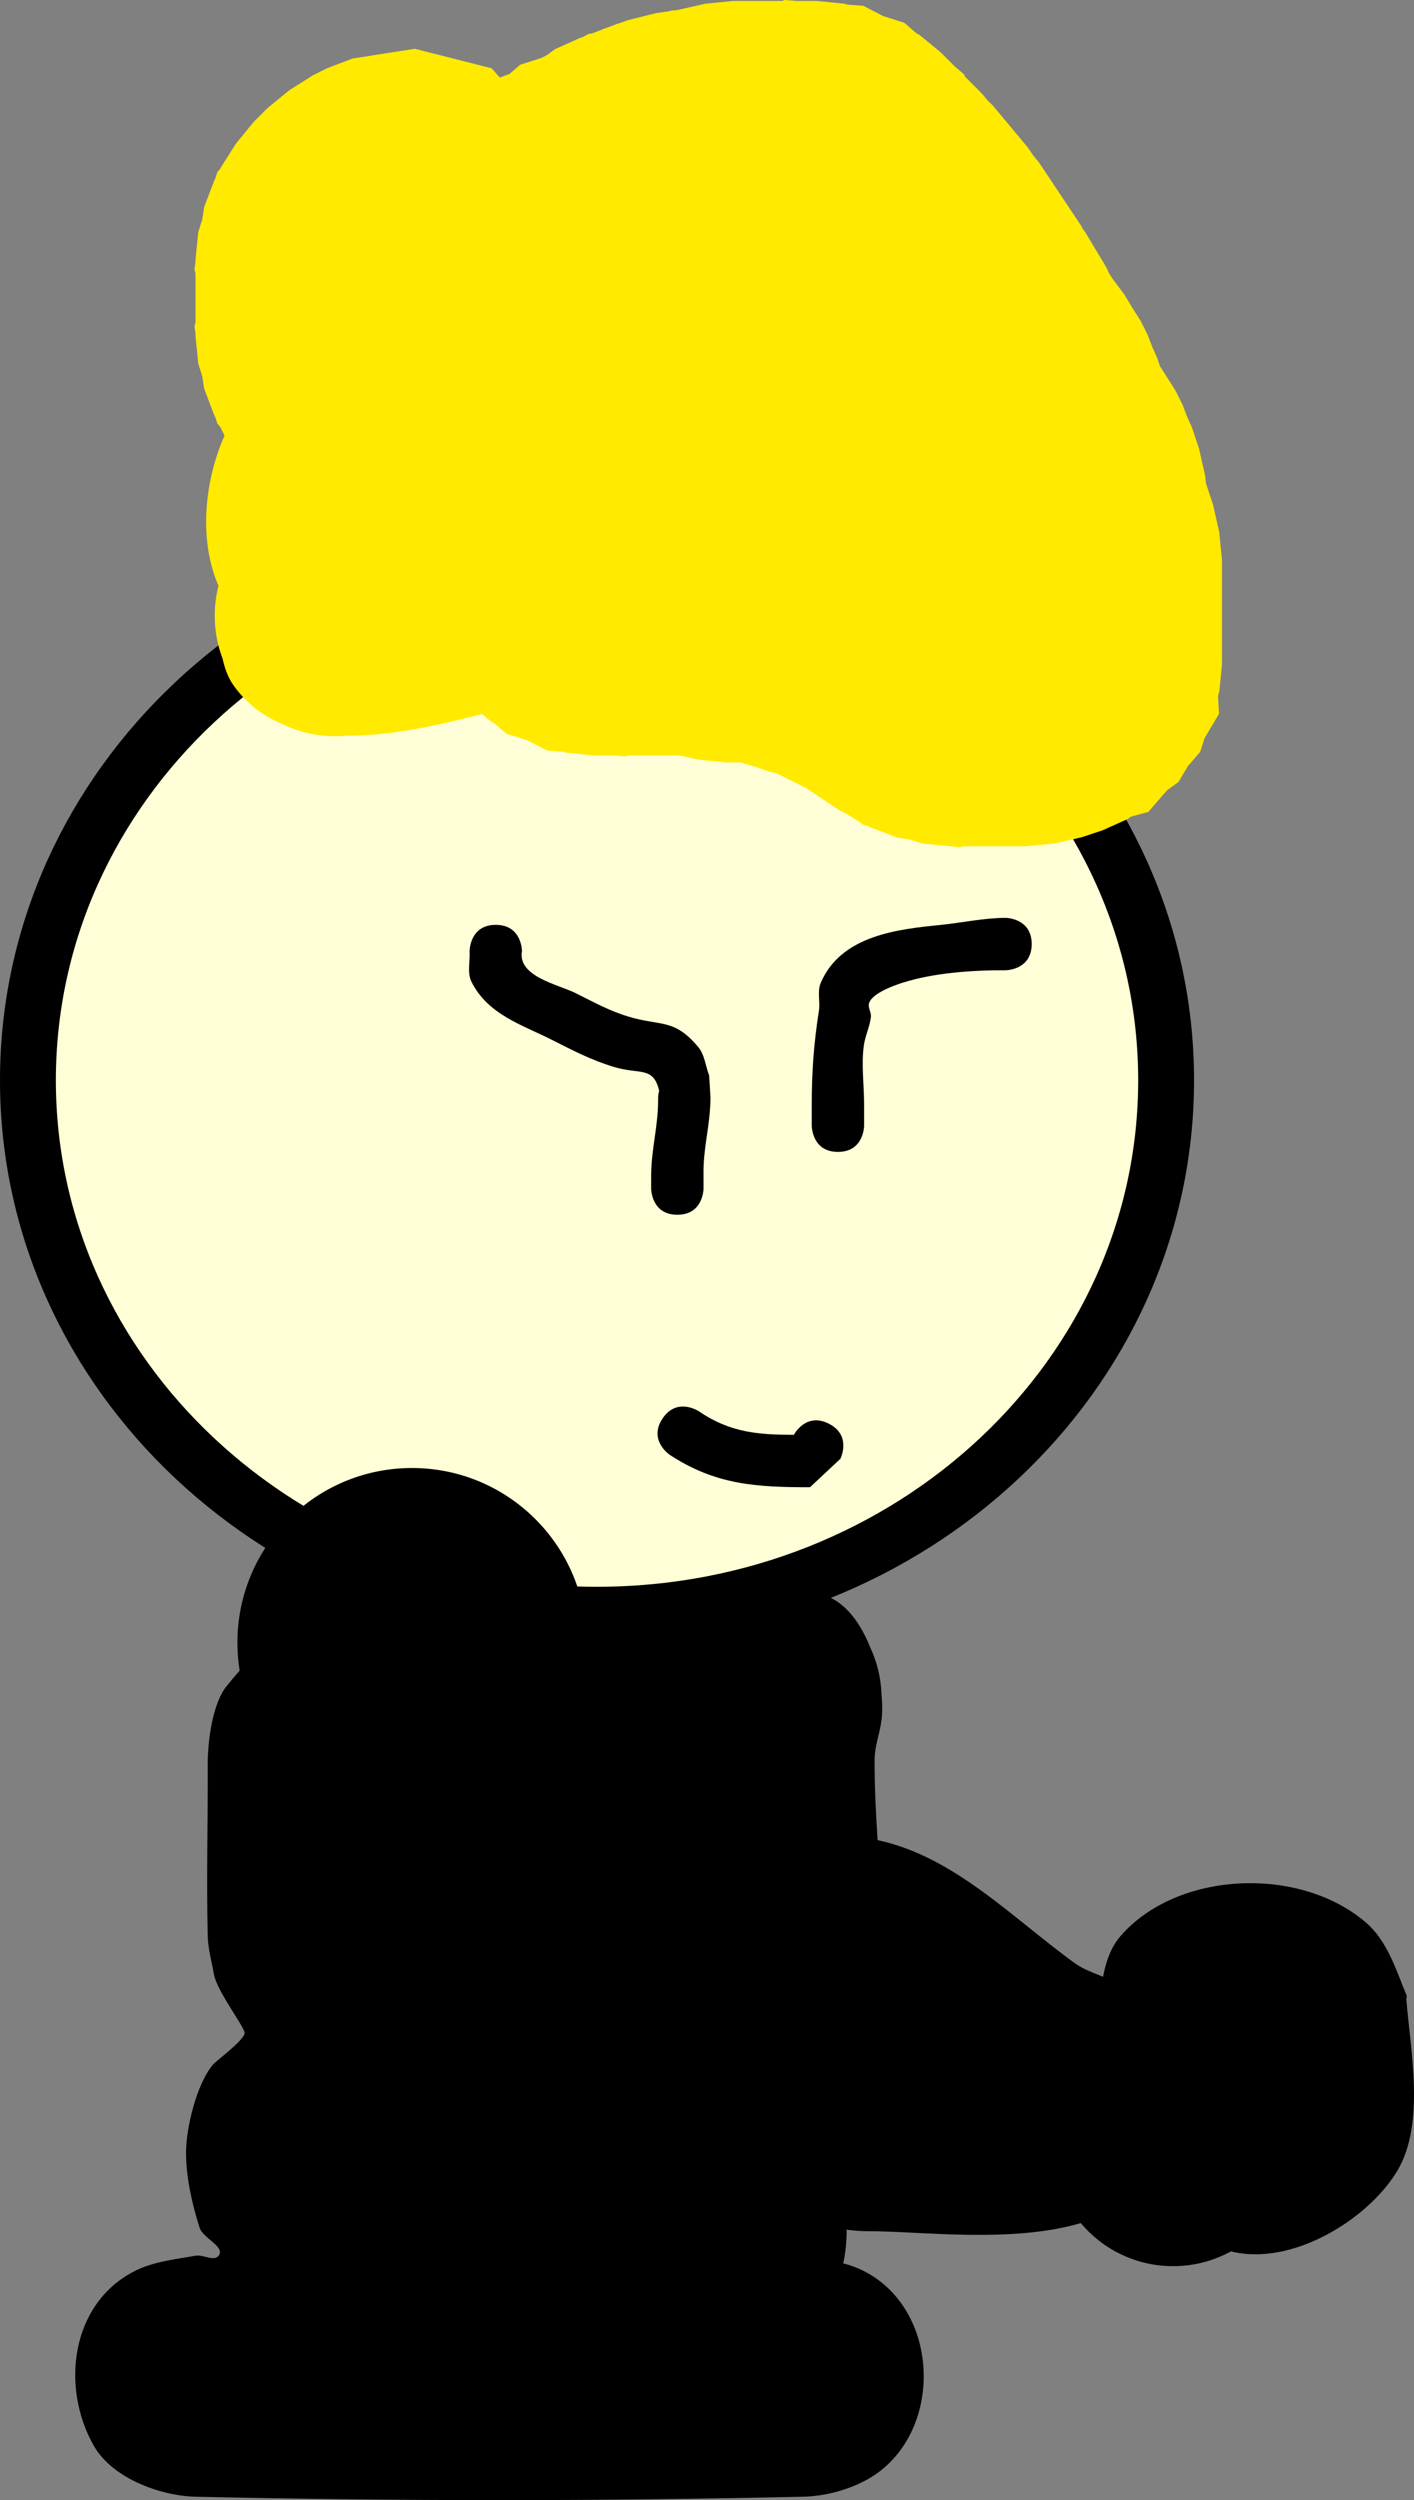 <svg version="1.1" xmlns="http://www.w3.org/2000/svg" xmlns:xlink="http://www.w3.org/1999/xlink" width="202.499" height="357.876" viewBox="0,0,202.499,357.876"><rect x="0" y="0" width="202.499" height="357.876" fill="#808080" stroke="none"/><g transform="translate(-130.195,-15.521)"><g data-paper-data="{&quot;isPaintingLayer&quot;:true}" fill-rule="nonzero" stroke-linecap="butt" stroke-linejoin="miter" stroke-miterlimit="10" stroke-dasharray="" stroke-dashoffset="0" style="mix-blend-mode: normal"><path d="M215.695,93.656c45.011,0 81.5,34.25 81.5,76.5c0,42.25 -36.489,76.5 -81.5,76.5c-45.011,0 -81.5,-34.25 -81.5,-76.5c0,-42.25 36.489,-76.5 81.5,-76.5z" data-paper-data="{&quot;index&quot;:null}" fill="#fffed6" stroke="#000000" stroke-width="8"/><path d="M189.195,225.656c13.066,0 23.791,10.024 24.905,22.801c0.182,0.057 0.376,0.113 0.583,0.168c1.506,0.398 2.955,-1.27 4.512,-1.22c1.979,0.064 3.796,1.955 5.734,1.55c0.856,-1.256 1.872,-2.393 3.021,-3.381c0.391,-0.598 0.799,-1.136 1.273,-1.473c1.139,-0.813 2.45,-1.262 3.829,-1.569c1.909,-0.728 3.98,-1.126 6.144,-1.126c3.173,0 6.146,0.857 8.7,2.351c3.208,0.867 5.502,3.985 6.915,7.559c0.971,2.062 1.545,4.348 1.625,6.758c0.129,1.324 0.131,2.552 0.01,3.581c-0.238,2.012 -0.994,3.731 -1,5.799c-0.012,3.911 0.189,7.736 0.435,11.47c10.997,2.34 19.407,11.241 28.282,17.644c1.104,0.797 2.597,1.342 4.002,1.916c0.419,-2.267 1.188,-4.311 2.476,-5.802c8.063,-9.336 25.615,-10.152 35.146,-1.983c3.125,2.679 4.339,6.832 5.886,10.545l-0.08,0.393c0.557,7.235 2.771,17.85 -1.305,24.643c-4.172,6.953 -15.112,13.701 -23.802,11.505c-2.46,1.351 -5.286,2.12 -8.291,2.12c-5.308,0 -10.056,-2.397 -13.22,-6.168c-9.942,2.944 -23.202,1.135 -30.393,1.168c-0.943,0.004 -2.019,-0.073 -3.138,-0.224c-0.002,1.792 -0.172,3.391 -0.491,4.82c1.018,0.266 1.977,0.616 2.866,1.061c11.548,5.774 11.548,24.413 0,30.188c-2.651,1.325 -5.662,2.089 -8.625,2.156c-28.993,0.654 -58.007,0.654 -87,0c-4.931,-0.111 -11.87,-2.58 -14.555,-7.277c-4.802,-8.403 -3.309,-20.447 5.93,-25.066c2.651,-1.325 5.709,-1.63 8.625,-2.156c1.088,-0.196 2.641,0.875 3.316,0c0.994,-1.288 -2.261,-2.482 -2.745,-4.036c-1.072,-3.439 -1.929,-7.16 -1.929,-10.75c0,-3.335 1.462,-9.772 3.893,-12.607c0.423,-0.493 4.342,-3.38 4.497,-4.443c0.113,-0.774 -3.966,-5.983 -4.397,-8.459c-0.316,-1.815 -0.84,-3.613 -0.885,-5.455c-0.202,-8.202 0.035,-16.408 0,-24.613c-0.013,-3.078 0.634,-8.584 2.701,-11.162c0.622,-0.776 1.243,-1.515 1.868,-2.221c-0.21,-1.304 -0.319,-2.642 -0.319,-4.005c0,-13.807 11.193,-25 25,-25z" data-paper-data="{&quot;index&quot;:null}" fill="#000000" stroke="none" stroke-width="0.5"/><path d="M236.381,124.656h-2.185l-3.906,-0.391l-0.083,-0.026l-0.087,-0.001l-2.576,-0.582h-7.416l-0.236,0.135l-1.851,-0.135h-2.845l-3.906,-0.391l-0.422,-0.134l-2.301,-0.168l-2.832,-1.465l-3.039,-0.967l-1.746,-1.508l-0.393,-0.203l-1.341,-1.097c-6.247,1.62 -13.069,3.143 -19.281,3.097c-0.572,0.057 -1.152,0.087 -1.739,0.087c-2.743,0 -5.336,-0.64 -7.639,-1.779c-2.696,-1.129 -5.056,-2.894 -6.916,-5.498c-0.813,-1.139 -1.262,-2.45 -1.569,-3.829c-0.728,-1.909 -1.126,-3.98 -1.126,-6.144c0,-1.478 0.186,-2.913 0.536,-4.282c-2.755,-6.317 -2.146,-14.669 0.869,-21.507l-0.616,-1.232l-0.414,-0.479l-0.305,-0.958l-0.181,-0.362l-1.398,-3.669l-0.288,-1.835l-0.563,-1.77l-0.391,-3.906v-0.405l-0.156,-0.993l0.156,-0.613v-6.978l-0.156,-0.613l0.156,-0.993v-0.405l0.391,-3.906l0.563,-1.77l0.288,-1.835l1.398,-3.669l0.181,-0.362l0.305,-0.958l0.414,-0.479l0.101,-0.201l2.096,-3.319l0.061,-0.062l0.04,-0.077l2.486,-3.038l2,-2l3.038,-2.486l0.077,-0.04l0.062,-0.061l3.319,-2.096l2,-1l3.669,-1.398l8.909,-1.398l11.006,2.795l1.182,1.327l1.399,-0.533l1.515,-1.309l3.039,-0.967l0.798,-0.413l1.175,-0.857l3.582,-1.606l0.384,-0.128l0.893,-0.462l0.399,-0.029l0.049,-0.025l1.317,-0.502l0.105,-0.065l1.127,-0.405l1.119,-0.426l0.122,-0.019l1.327,-0.476l4,-1l1.924,-0.281l0.234,-0.074l0.866,-0.087l0.127,-0.019l0.008,-0.003l3.829,-0.865l0.087,-0.001l0.083,-0.026l3.906,-0.391h7.069l0.236,-0.135l1.851,0.135h2.845l3.906,0.391l0.422,0.134l2.301,0.168l2.832,1.465l3.039,0.967l1.746,1.508l0.393,0.203l3.038,2.486l2.011,2.011l1.405,1.213l0.071,0.262l2.513,2.513l0.718,0.878l0.809,0.795l5,6l0.748,1.106l0.847,1.032l6,9l0.28,0.527l0.356,0.478l3,5l0.41,0.869l0.492,0.778l1.661,2.215l1.162,1.921l1.199,1.898l1,2l0.631,1.657l0.725,1.618l0.405,1.216l0.041,0.05l0.04,0.077l0.061,0.062l2.096,3.319l1,2l0.631,1.657l0.725,1.618l1,3l0.865,3.829l0.001,0.087l0.026,0.083l0.097,0.968l1.011,3.033l0.865,3.829l0.001,0.087l0.026,0.083l0.391,3.906v15l-0.391,3.906l-0.177,0.556l0.149,2.579l-2.085,3.504l-0.622,1.955l-1.739,2.013l-1.36,2.286l-1.658,1.208l-2.665,3.086l-2.494,0.674l-0.471,0.343l-3.582,1.606l-3,1l-3.829,0.865l-0.087,0.001l-0.083,0.026l-3.906,0.391h-8.989l-0.613,0.156l-0.993,-0.156h-0.405l-3.906,-0.391l-1.77,-0.563l-1.835,-0.288l-3.669,-1.398l-0.362,-0.181l-0.958,-0.305l-0.479,-0.414l-0.201,-0.101l-1.314,-0.83l-1.373,-0.729l-4.705,-3.137l-4.153,-2.077l-1.338,-0.334l-1.594,-0.572l-1.627,-0.469z" data-paper-data="{&quot;index&quot;:null}" fill="#ffea00" stroke="none" stroke-width="0.5"/><path d="M223.445,185.656v-2c0.053,-3.949 1.042,-6.985 1,-10.989c-0,-0.004 -0,-0.007 -0,-0.011c0,0 0,-0.434 0.148,-1.007c-0.861,-3.555 -2.743,-2.276 -6.466,-3.398c-3.281,-0.989 -5.913,-2.379 -8.9,-3.886c-4.253,-2.147 -9.14,-3.599 -11.496,-8.273c-0.667,-1.323 -0.19,-2.957 -0.285,-4.435c0,0 0,-3.75 3.75,-3.75c3.75,0 3.75,3.75 3.75,3.75c-0.666,3.649 5.177,4.784 7.635,6c2.603,1.287 4.84,2.556 7.683,3.405c4.62,1.38 6.459,0.213 9.912,4.318c0.941,1.118 1.052,2.727 1.577,4.09l0.177,2.923c0.016,0.164 0.016,0.262 0.016,0.262c-0,0.002 -0,0.005 -0,0.007c-0.036,4.004 -1.077,7.185 -1,10.993v2c0,0 0,3.75 -3.75,3.75c-3.75,0 -3.75,-3.75 -3.75,-3.75z" data-paper-data="{&quot;index&quot;:null}" fill="#000000" stroke="none" stroke-width="0.5"/><path d="M250.195,180.406c-3.75,0 -3.75,-3.75 -3.75,-3.75v-3c0,-4.731 0.297,-8.819 1.028,-13.458c0.207,-1.312 -0.264,-2.755 0.257,-3.977c2.909,-6.815 11.023,-7.685 17.155,-8.302c3.106,-0.313 6.188,-1.001 9.309,-1.013c0,0 3.75,0 3.75,3.75c0,3.75 -3.75,3.75 -3.75,3.75c-4.742,-0.023 -10.327,0.365 -14.814,1.808c-1.152,0.37 -4.257,1.477 -4.721,2.877c-0.214,0.645 0.341,1.348 0.257,2.023c-0.168,1.364 -0.798,2.641 -1,4c-0.398,2.677 0.028,5.833 0.028,8.542v3c0,0 0,3.75 -3.75,3.75z" data-paper-data="{&quot;index&quot;:null}" fill="#000000" stroke="none" stroke-width="0.5"/><path d="M248.873,219.302c3.354,1.677 1.677,5.031 1.677,5.031l-4.354,4.073c-7.629,0 -13.499,-0.319 -20.08,-4.63c0,0 -3.12,-2.08 -1.04,-5.2c2.08,-3.12 5.2,-1.04 5.2,-1.04c4.532,3.092 8.608,3.355 13.605,3.371c0.269,-0.479 1.933,-3.134 4.992,-1.605z" data-paper-data="{&quot;index&quot;:null}" fill="#000000" stroke="none" stroke-width="0.5"/></g></g></svg>